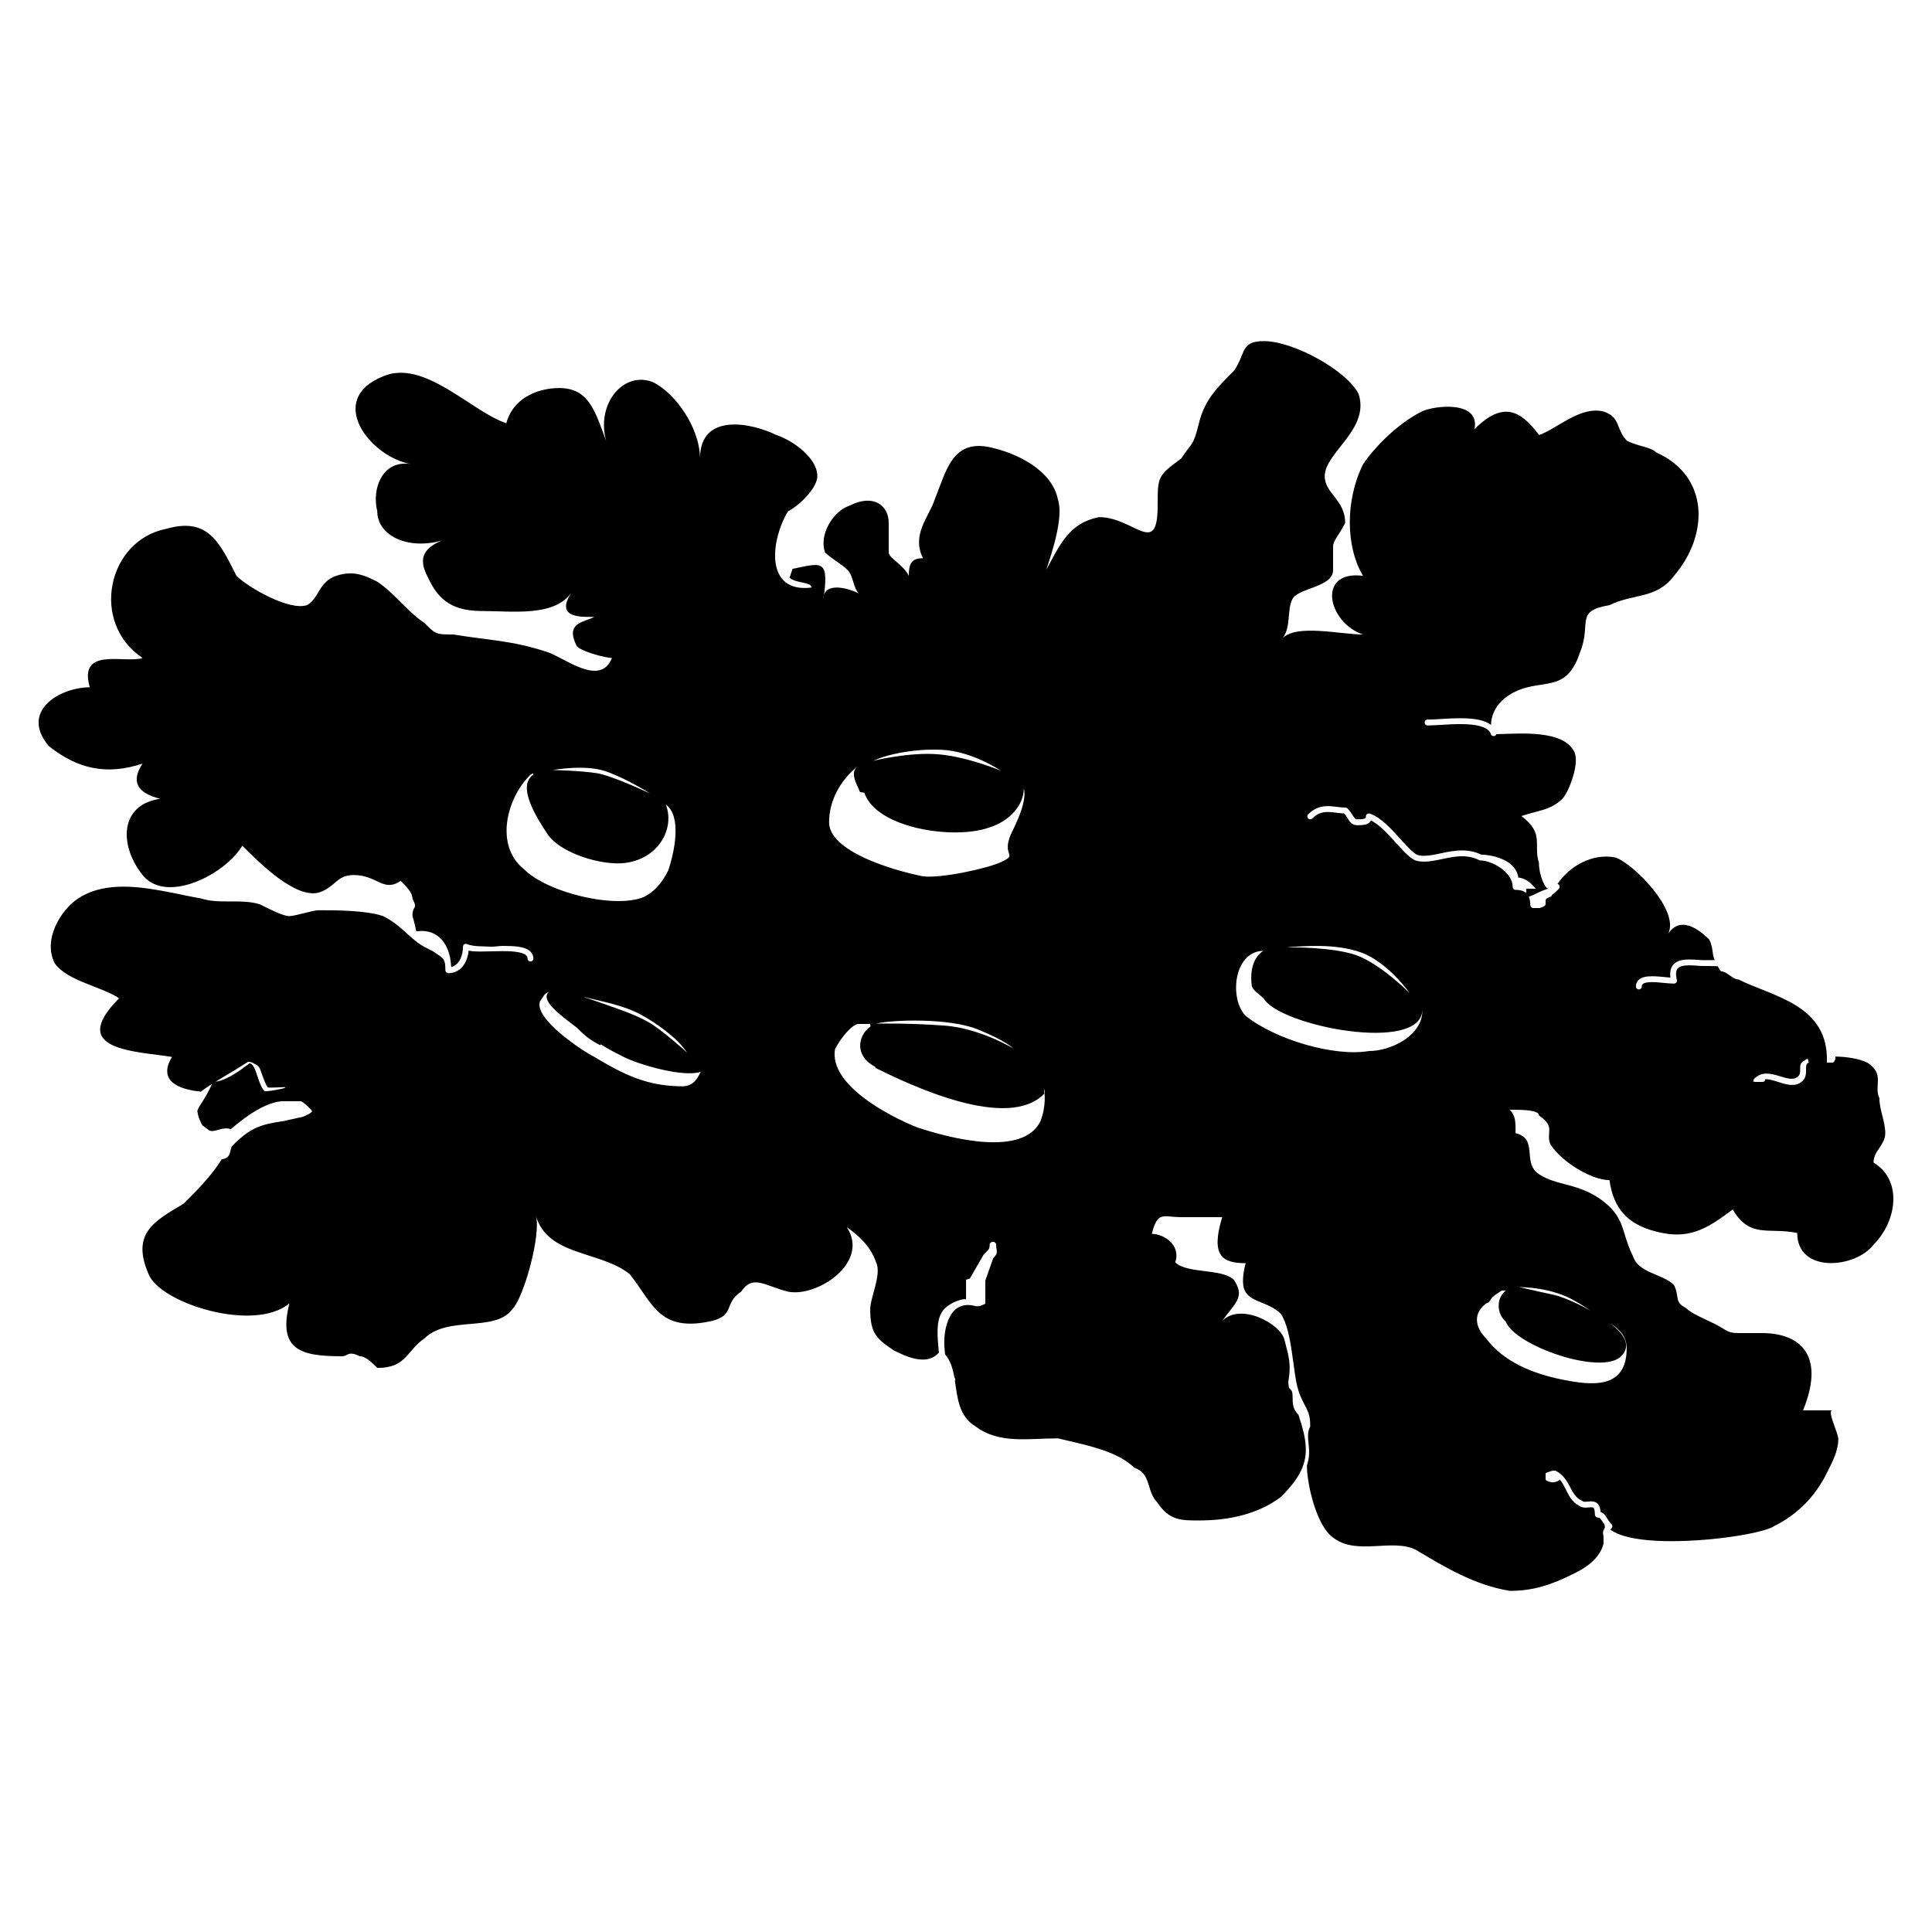 <?xml version="1.0" encoding="utf-8"?>
<!-- Generator: Adobe Illustrator 15.0.2, SVG Export Plug-In . SVG Version: 6.00 Build 0)  -->
<!DOCTYPE svg PUBLIC "-//W3C//DTD SVG 1.1//EN" "http://www.w3.org/Graphics/SVG/1.1/DTD/svg11.dtd">
<svg version="1.1" id="Layer_1" xmlns="http://www.w3.org/2000/svg" xmlns:xlink="http://www.w3.org/1999/xlink" x="0px" y="0px"
	 width="100px" height="100px" viewBox="0 0 100 100" enable-background="new 0 0 100 100" xml:space="preserve">
<path d="M96.973,60.174c0-0.607,0.608-0.912,0.608-1.52s-0.305-1.213-0.305-1.822c-0.304-0.605,0.305-1.215-0.606-1.82
	c-0.471-0.236-1.123-0.313-1.675-0.326c0,0.006,0.004,0.085,0.004,0.093C94.992,54.87,94.927,55,94.848,55H93.67
	c-0.19,0-0.19,0.171-0.19,0.386c0,0.232,0,0.513-0.387,0.706c-0.104,0.055-0.223,0.062-0.358,0.062c-0.229,0-0.47-0.083-0.681-0.149
	c-0.271-0.084-0.511-0.161-0.71-0.138c0.007,0.02,0.011,0.001,0.011,0.021c0,0.084-0.068,0.113-0.151,0.113h-0.301
	c-0.06,0-0.116,0.014-0.141-0.039C90.761,55.955,90.759,56,90.758,56h-0.007c-0.008,0,0.007-0.126,0.039-0.157
	c0.176-0.176,0.383-0.274,0.636-0.274c0.239,0,0.481,0.069,0.719,0.142c0.317,0.102,0.618,0.179,0.813,0.081
	c0.219-0.109,0.219-0.257,0.219-0.476c0-0.23,0-0.327,0.388-0.521c0.013-0.01,0.04,0.205,0.068,0.205h0.925
	c0.121-3-2.798-3.413-4.569-4.3c-0.304,0-0.608-0.425-0.912-0.425c-0.058-0.06-0.106-0.172-0.148-0.227
	c-0.002-0.001-0.004-0.027-0.006-0.028l-0.066-0.01C88.759,50.012,88.61,50,88.389,50h-0.223c-0.099,0-0.211-0.007-0.327-0.017
	c-0.128-0.008-0.267-0.018-0.399-0.018c-0.316,0-0.51,0.054-0.605,0.168c-0.094,0.111-0.108,0.314-0.04,0.588
	c0.01,0.038,0.003,0.086-0.022,0.124c-0.035,0.045-0.079,0.065-0.125,0.065c-0.151,0-0.333-0.016-0.521-0.034
	c-0.213-0.021-0.43-0.042-0.622-0.042c-0.244,0-0.404,0.035-0.479,0.103c-0.021,0.019-0.048,0.051-0.048,0.126
	c0,0.084-0.068,0.15-0.151,0.15c-0.084,0-0.152-0.066-0.152-0.15c0-0.142,0.052-0.263,0.149-0.351
	c0.135-0.123,0.354-0.181,0.691-0.181c0.212,0,0.439,0.022,0.641,0.041l0.083,0.008c0.077,0.008,0.152,0.015,0.224,0.02
	c-0.04-0.285,0.007-0.502,0.141-0.661c0.207-0.248,0.577-0.277,0.836-0.277c0.144,0,0.289,0.01,0.417,0.02
	c0.12,0.008,0.223,0.016,0.311,0.016c0.132,0,0.387-0.002,0.583-0.004c-0.152-0.346-0.063-0.625-0.278-1.06
	c-0.608-0.607-1.52-1.215-2.127-0.304c0.607-1.215-1.822-3.643-2.732-3.946c-1.199-0.24-2.397,0.466-2.999,1.372
	c0.024,0.006,0.047,0.017,0.065,0.032c0.06,0.067,0.06,0.158,0.007,0.217l-0.057,0.057c-0.063,0.063-0.113,0.111-0.161,0.153
	c-0.047,0.041-0.093,0.074-0.141,0.107c-0.022,0.062-0.041,0.124-0.057,0.186c0-0.05,0.095-0.099,0.089-0.146
	C80.258,46.422,80,46.488,80,46.599v0.211c0,0.083-0.255,0.19-0.338,0.19h-0.305c-0.084,0-0.152-0.087-0.152-0.171
	c0-0.525-0.233-0.769-0.758-0.769c-0.084,0-0.152-0.073-0.152-0.157c0-0.787-1.099-1.366-1.671-1.366
	c-0.027,0-0.056-0.009-0.077-0.024c-0.258-0.127-0.545-0.193-0.868-0.193c-0.35,0-0.701,0.074-1.04,0.146
	c-0.323,0.068-0.629,0.133-0.925,0.133c-0.178,0-0.334-0.023-0.479-0.072c-0.305-0.152-0.626-0.508-0.967-0.885
	c-0.405-0.45-0.861-0.957-1.307-1.175c-0.119,0.246-0.458,0.246-0.716,0.246c-0.271,0-0.385-0.184-0.485-0.344
	c-0.054-0.09-0.107-0.176-0.188-0.265c-0.145-0.005-0.289-0.023-0.408-0.038c-0.153-0.02-0.296-0.037-0.438-0.037
	c-0.328,0-0.567,0.1-0.802,0.335c-0.064,0.06-0.155,0.056-0.212,0.005c-0.06-0.066-0.06-0.158-0.008-0.216
	c0.385-0.384,0.769-0.428,1.023-0.428c0.162,0,0.321,0.02,0.474,0.038c0.144,0.02,0.294,0.038,0.437,0.038
	c0.036,0,0.071,0.013,0.1,0.036c0.135,0.136,0.213,0.26,0.275,0.36c0.101,0.165,0.135,0.211,0.232,0.211
	c0.393,0,0.456-0.036,0.456-0.152c0-0.05,0.024-0.098,0.065-0.125c0.024-0.017,0.056-0.026,0.088-0.026l0.04,0.005
	c0.574,0.191,1.118,0.794,1.599,1.326c0.33,0.365,0.633,0.698,0.857,0.812c0.096,0.03,0.219,0.048,0.36,0.048
	c0.27,0,0.571-0.064,0.862-0.127c0.354-0.075,0.717-0.15,1.102-0.15c0.362,0,0.686,0.069,0.985,0.213
	c0.632,0.022,1.81,0.285,1.928,1.192C79.143,45.467,79.456,46,79.505,46H79v0.506c0-0.061,0.289-0.15,0.344-0.174
	C79.633,46.186,80.045,46,80.151,46h-0.003c-0.171,0-0.493-0.681-0.493-1.352c-0.304-0.911,0.308-1.5-0.908-2.41
	c0.91-0.305,1.521-0.295,2.128-0.902c0.304-0.303,0.912-1.818,0.608-2.425c-0.572-1.145-2.765-0.939-4.031-0.911
	c-0.015,0.04-0.044,0.075-0.087,0.091l-0.017,0.006L77.313,38.1c-0.063,0-0.119-0.04-0.143-0.098
	c-0.016-0.048-0.033-0.082-0.054-0.109c-0.185-0.279-0.688-0.413-1.543-0.413c-0.352,0-0.701,0.022-1.012,0.041l-0.108,0.006
	c-0.217,0.012-0.403,0.022-0.563,0.022c-0.084,0-0.151-0.068-0.151-0.151c0-0.084,0.067-0.152,0.151-0.152
	c0.15,0,0.335-0.011,0.549-0.022l0.104-0.006c0.321-0.02,0.685-0.042,1.043-0.042c0.78,0,1.287,0.111,1.59,0.345
	c0.011-0.97,0.832-1.684,1.878-1.946c1.215-0.303,2.127,0,2.733-1.822c0.608-1.518-0.304-2.125,1.52-2.43
	c1.214-0.607,2.429-0.304,3.34-1.519c1.823-2.125,1.823-5.163-0.911-6.378c-0.304-0.303-0.91-0.303-1.519-0.607
	c-0.606-0.607-0.304-1.215-1.215-1.518c-1.215-0.304-2.43,0.911-3.34,1.215c-0.912-1.215-1.823-1.823-3.342-0.304
	c0.304-1.519-2.126-1.215-2.733-0.911c-1.215,0.607-2.43,1.822-3.036,2.733c-0.461,0.921-0.689,1.996-0.685,3.031
	c0.004,1.012,0.232,1.988,0.685,2.739c-2.43-0.303-1.823,2.43,0,3.038c-1.157,0-3.417-0.551-4.154,0.184
	c-0.025,0.041-0.061,0.081-0.099,0.119c0.028-0.042,0.063-0.083,0.099-0.119c0.436-0.604,0.211-1.438,0.492-2.007
	C67.195,30.412,69,30.412,69,29.501c0,0,0-0.912,0-1.215c0-0.304,0.32-0.607,0.625-1.215c0-1.215-1.057-1.519-1.057-2.43
	c0-1.215,2.357-2.43,1.751-4.252c-0.608-1.215-3.378-2.733-4.896-2.733c-1.215,0-0.929,0.607-1.537,1.518
	c-0.912,0.912-1.528,1.519-1.831,2.734c-0.304,1.215-0.309,0.911-0.916,1.822c-1.215,0.911-1.218,0.911-1.218,2.429
	c0,2.734-1.217,0.607-3.039,0.607c-1.517,0.304-1.994,1.361-2.731,2.734c0.304-0.912,0.911-2.734,0.608-3.645
	c-0.305-1.519-2.127-2.43-3.646-2.733c-1.822-0.304-2.126,1.214-2.733,2.733c-0.304,0.911-1.215,1.823-0.607,3.038
	c-0.607,0-0.734,0.303-0.734,0.911C46.736,29.197,46,28.894,46,28.589c0-0.607,0-0.911,0-1.518c0-0.912-0.784-1.519-1.999-0.912
	c-0.91,0.304-1.607,1.519-1.303,2.43c0.304,0.304,0.868,0.607,1.171,0.912c0.305,0.303,0.282,0.911,0.585,1.214
	c-0.551-0.275-1.607-0.551-1.802,0.077c0.243-1.881-0.167-1.64-1.629-1.349l-0.154,0.456c0.304,0.304,1.135,0.208,1.135,0.512
	c-2.43,0.304-2.128-2.43-1.216-3.948c0.607-0.304,1.518-1.215,1.518-1.823c0-0.911-1.215-1.822-2.126-2.125
	c-1.215-0.607-3.948-1.215-3.948,1.215c0-1.519-1.215-3.341-2.43-3.949c-1.519-0.608-2.958,1.108-2.43,3.037
	c-0.579-1.575-0.911-2.733-2.43-2.733c-1.215,0-2.43,0.607-2.733,1.823c-1.822-0.607-4.252-3.342-6.378-2.43
	c-2.988,1.197-0.683,4.157,1.419,4.54c-1.445-0.221-2.02,1.257-1.723,2.446c0,1.215,1.497,2.019,3.341,1.518
	c-1.491,0.601-0.911,1.519-0.607,2.126c0.607,1.215,1.519,1.519,2.733,1.519c1.518,0,3.645,0.303,4.556-0.912
	c-0.832,1.31,0.607,1.215,1.215,1.215c-0.607,0.304-1.518,0.304-0.911,1.519c0.303,0.303,1.518,0.607,1.821,0.607
	c-0.607,1.518-2.429,0-3.34-0.304c-1.823-0.607-3.038-0.607-4.859-0.911c-0.911,0-0.911,0-1.519-0.607
	c-0.911-0.607-1.519-1.519-2.43-2.126c-0.607-0.304-1.214-0.607-2.125-0.304c-0.909,0.304-0.909,1.215-1.517,1.519
	c-0.911,0.304-3.037-0.911-3.645-1.519c-0.911-1.822-1.519-3.037-3.645-2.43c-3.037,0.607-3.948,4.86-1.215,6.682
	c-0.911,0.303-3.34-0.607-2.733,1.518c-1.519,0-3.645,1.215-2.126,3.038c1.519,1.215,3.037,1.518,4.859,0.911
	c-0.607,0.912-0.303,1.519,0.912,1.822c-2.126,0.305-2.126,2.43-0.912,3.946c0.268,0.335,0.622,0.521,1.023,0.593
	c1.423,0.258,3.43-0.927,4.14-2.109c0.912,0.911,2.734,2.731,3.949,2.428c0.909-0.304,0.909-0.911,1.82-0.911
	c1.214,0,1.519,0.911,2.429,0.304c0.304,0.304,0.607,0.607,0.607,0.911c0.304,0.607,0,0.304,0,0.911
	c0.102,0.306,0.145,0.566,0.201,0.792c0.009,0,0.017-0.003,0.026-0.005c0.429-0.061,0.807,0.029,1.105,0.262
	c0.405,0.313,0.642,0.872,0.673,1.584c0.419-0.094,0.611-0.592,0.611-1.047c0-0.058,0.031-0.108,0.08-0.133
	c0.02-0.017,0.09-0.027,0.14-0.002c0.14,0.069,0.465,0.111,0.698,0.111c0.165,0,0.343,0.021,0.525,0.021h0.038
	c0.191,0,0.385-0.04,0.571-0.04c0.583,0,1.159,0.02,1.435,0.288c0.104,0.102,0.158,0.225,0.158,0.371
	c0,0.084-0.068,0.147-0.152,0.147s-0.152-0.07-0.152-0.154c0-0.065-0.021-0.117-0.066-0.161c-0.203-0.196-0.802-0.222-1.234-0.222
	c-0.191,0-0.387,0.006-0.576,0.011c-0.194,0.005-0.379,0.01-0.549,0.01c-0.274,0-0.474-0.014-0.622-0.044
	c-0.061,0.598-0.398,1.164-1.052,1.164c-0.083,0-0.151-0.068-0.151-0.152c0-0.694-0.185-0.633-0.546-0.915
	c-0.132-0.104-0.267-0.135-0.441-0.243c-0.83-0.396-1.207-1.128-2.236-1.643c-0.912-0.304-2.43-0.304-3.338-0.304
	c-0.304,0-1.215,0.304-1.519,0.304s-0.911-0.304-1.519-0.607c-0.912-0.304-2.125,0-3.037-0.304c-0.605-0.102-1.314-0.27-2.055-0.402
	c-1.484-0.271-3.106-0.408-4.323,0.402c-0.911,0.607-1.823,2.126-1.215,3.341c0.607,0.911,2.43,1.215,3.341,1.823
	c-2.733,2.732,0.912,2.732,2.734,3.037c-0.763,1.271,0.392,1.689,1.5,1.795c0.034-0.031,0.067-0.059,0.095-0.078
	c0.448-0.316,1.142-0.732,1.651-1.029c0.366-0.232,0.643-0.406,0.675-0.426c0.008-0.008,0.017-0.01,0.026-0.01
	c0.124,0,0.222,0.037,0.306,0.094c0.292,0.135,0.289,0.238,0.396,0.527c0.06,0.164,0.215,0.604,0.304,0.693
	c0.056,0.063,0.98-0.041,0.928,0.016c-0.072,0.066-1.036,0.234-1.092,0.184c-0.139-0.143-0.22-0.359-0.291-0.551
	c-0.133-0.357-0.239-0.86-0.477-0.886C12.745,55.147,11.749,56,11.017,56c0.003,0,0.006,0,0.009,0c-0.458,1-0.72,1.21-0.814,1.501
	c0.022,0.088,0.052,0.3,0.085,0.368c0.074,0.156,0.162,0.411,0.223,0.411l0.322,0.237c0.286,0.119,0.655-0.223,1.097-0.074
	C11.921,58.506,13.467,57,14.671,57h0.899c0.083,0,0.579,0.438,0.579,0.522s-0.473,0.302-0.557,0.302l-0.92,0.204
	c-1.188,0.168-1.719,0.347-2.625,1.257c-0.085,0.082-0.105,0.222-0.126,0.31c-0.04,0.166-0.099,0.344-0.364,0.395
	c-0.026,0.004-0.056,0.016-0.084,0.02c-0.521,0.844-1.315,1.643-1.963,2.289c-1.519,0.912-2.734,1.521-1.822,3.646
	c0.607,1.52,5.466,3.039,7.289,1.52c-0.607,2.43,0.607,2.734,2.731,2.734c0.304,0,0.304-0.305,0.911,0
	c0.303,0,0.607,0.303,0.911,0.605c1.519,0,1.519-0.91,2.43-1.518c1.215-1.215,3.645-0.303,4.555-1.518
	c0.608-0.609,1.519-3.949,1.215-4.861c0.607,2.127,3.34,1.822,4.859,3.037c1.215,1.52,1.519,3.039,4.252,2.43
	c1.215-0.303,0.607-0.91,1.519-1.518c0.607-0.912,1.215-0.303,2.43,0c1.519,0.303,4.252-1.518,3.037-3.342
	c0.484,0.35,1.215,0.912,1.519,1.824c0.304,0.605-0.304,1.82-0.304,2.43c0,1.215,0.304,1.518,1.215,2.125
	c0.58,0.289,1.714,0.854,2.344,0.109c-0.004-0.031-0.01-0.064-0.013-0.098c-0.075-0.766-0.133-1.486,0.154-1.975
	c0.318-0.539,1.26-0.771,1.26-0.658v-1.023c0-0.027,0.185-0.057,0.201-0.078l0.716-1.244c0.261-0.26,0.304-0.26,0.304-0.5
	c0-0.084,0.091-0.152,0.175-0.152c0.083,0,0.163,0.068,0.163,0.152c0,0.352,0.148,0.395-0.153,0.697L51,66.283v1.18
	c0,0.045-0.19,0.088-0.227,0.119c-0.025,0.02-0.145,0.031-0.18,0.031l-0.082-0.004c-0.576-0.164-1.032,0-1.308,0.475
	c-0.271,0.457-0.389,1.162-0.298,1.887c0.006,0.047,0.009,0.09,0.016,0.135c0.283,0.326,0.399,0.744,0.478,1.193
	c0.002,0,0.002,0.002,0.003,0.004c0.047,0.053,0.052,0.121,0.024,0.176c0.138,0.879,0.194,1.828,1.082,2.361
	c1.215,0.912,2.733,0.609,4.252,0.609c1.215,0.303,3.035,0.605,3.946,1.518c0.91,0.303,0.606,1.215,1.214,1.822
	c0.607,0.91,1.215,0.91,2.126,0.91c1.519,0,3.037-0.303,4.252-1.215c1.005-1.004,1.345-1.74,1.284-2.652
	c-0.031-0.469-0.166-0.98-0.373-1.6c-0.303-0.303-0.303-0.607-0.303-0.91c0-0.607-0.223-0.205-0.223-0.814
	c0.151-0.859,0.049-1.215-0.203-2.176c-0.218-0.83-2.278-1.924-3.22-0.959c0.494-0.709,0.954-1.049,0.851-1.59
	c-0.031-0.158-0.107-0.33-0.243-0.535c-0.607-0.607-2.431-0.305-3.037-0.91c0.304-0.912-0.606-1.474-1.215-1.474
	C59.92,62.649,60.225,63,61.135,63c0.608,0,1.519,0,2.126,0c-0.607,2,0,2.382,1.215,2.382c-0.143,0.508-0.168,0.985-0.108,1.239
	c0.189,0.813,1.235,0.692,1.931,1.386c0.608,0.91,0.608,3.069,0.911,3.979c0.304,0.91,0.607,0.927,0.607,1.837
	c-0.163,0.332-0.111,0.637-0.078,0.986c0.029,0.295,0.047,0.631-0.094,1.047c0,0.912,0.477,3.145,1.387,3.752
	c1.215,0.912,3.038,0.003,4.253,0.61c1.518,0.91,3.036,1.822,4.859,2.125c1.214,0,2.141-0.303,3.355-0.91
	c0.418-0.211,1.181-0.615,1.47-1.414C82.941,79.992,83,79.955,83,79.914v-0.303c0-0.193-0.07-0.301,0.01-0.424
	c0.025-0.039,0.019-0.078,0.062-0.121c-0.002-0.053-0.022-0.109-0.026-0.166c-0.035-0.051-0.077-0.098-0.104-0.143
	c-0.101-0.164-0.14-0.209-0.237-0.209c-0.083,0-0.153-0.068-0.153-0.152c0-0.246-0.049-0.326-0.077-0.354
	c-0.013-0.012-0.04-0.027-0.114-0.027c-0.039,0-0.083,0.006-0.129,0.01c-0.058,0.006-0.113,0.01-0.169,0.01
	c-0.098,0-0.239-0.014-0.361-0.119c-0.335-0.18-0.496-0.502-0.652-0.814c-0.101-0.199-0.194-0.387-0.321-0.527
	c-0.002,0.084-0.28,0.152-0.364,0.152S80,76.656,80,76.574v-0.301c0-0.053,0.242-0.105,0.287-0.131
	c0.027-0.021,0.199-0.031,0.249-0.008c0.35,0.174,0.573,0.521,0.727,0.826c0.153,0.307,0.311,0.564,0.566,0.693l0.052,0.025
	c0.037,0.037,0.093,0.053,0.172,0.053c0.044,0,0.093-0.006,0.141-0.01c0.055-0.006,0.111-0.012,0.164-0.012
	c0.085,0,0.211,0.012,0.317,0.109c0.1,0.09,0.155,0.232,0.171,0.443c0.17,0.053,0.256,0.191,0.339,0.326
	c0.059,0.096,0.122,0.201,0.229,0.305c0.032,0.039,0.045,0.074,0.045,0.109s-0.013,0.07-0.036,0.1
	c-0.028,0.027-0.046,0.045-0.06,0.061l-0.013,0.012c1.556,1.156,7.643,0.373,8.46-0.172c1.215-0.607,2.127-1.52,2.733-2.734
	c0.305-0.605,0.608-1.179,0.608-1.788c0-0.303-0.608-1.481-0.304-1.481c-0.608,0-0.911,0-1.52,0c1.215-3-0.304-4-2.125-4
	c-0.608,0-0.912,0-1.215,0c-0.608,0-0.608-0.161-1.215-0.466c-0.608-0.303-1.215-0.536-1.519-0.839
	c-0.608-0.305-0.305-0.571-0.608-1.181c-0.606-0.605-1.821-0.589-2.126-1.499c-0.437-0.873-0.438-1.505-0.856-2.134
	c-0.163-0.246-0.39-0.486-0.733-0.744c-1.215-0.91-2.358-0.75-3.269-1.357c-0.912-0.607,0-1.822-1.215-2.127
	c0-0.607,0-0.909-0.304-1.212c0.606,0,1.519,0,1.519,0.303c0.91,0.607,0.303,0.91,0.606,1.518c0.608,0.912,2.127,1.822,3.038,1.822
	c0.103,0.752,0.348,1.311,0.719,1.729c0.475,0.535,1.159,0.836,2.015,1.006c1.519,0.305,2.43-0.305,3.645-1.215
	c0.91,1.52,1.822,0.91,3.34,1.215c0,2.125,3.038,1.822,3.948,0.607C98.187,63.211,98.489,61.084,96.973,60.174z M35.231,54.061
	c0.287,0.34,0.338,0.424,0.338,0.424s-1.333-1.215-2.075-1.621c-0.743-0.404-1.654-0.691-1.924-0.793
	c-0.27-0.1-1.367-0.473-1.367-0.473c0.928,0.236,2.059,0.422,2.986,0.928S34.945,53.725,35.231,54.061z M31.351,39.922
	c1.08,0.371,2.294,1.148,2.294,1.148s-1.924-0.912-2.733-1.046c-0.811-0.135-2.295-0.168-2.295-0.168S30.271,39.551,31.351,39.922z
	 M27.121,44.99c-1.519-1.215-0.911-3.645,0.304-4.859c0.046-0.038,0.095-0.073,0.146-0.105l0.042,0.063
	c-0.889,0.585,0.167,2.246,0.723,3.08c0.607,0.911,2.43,1.519,3.645,1.519c1.865,0,3.015-1.611,2.484-3.047
	c0.854,0.64,0.425,2.515,0.125,3.411c-0.304,0.607-0.674,1.082-1.281,1.385C31.79,47.043,28.336,46.203,27.121,44.99z
	 M35.321,56.227c-1.822,0-3.037-0.609-4.556-1.52c-0.607-0.305-3.123-1.961-2.819-2.871c0.173-0.23,0.215-0.41,0.46-0.494
	c-0.442,0.41,0.478,1.121,1.448,1.846c0.303,0.303,0.607,0.609,1.214,0.912l0.028-0.045c0.42,0.27,0.881,0.498,1.187,0.652
	c0.804,0.402,3.072,1.07,3.984,0.771C36.099,55.834,35.881,56.223,35.321,56.227z M42.61,31.019c0-0.085,0.011-0.16,0.03-0.225
	C42.633,30.865,42.621,30.94,42.61,31.019z M45.524,39.247c0.337-0.135,1.619-0.506,3.206-0.438c1.586,0.067,3.07,1.08,3.07,1.08
	s-1.688-0.709-3.206-0.844c-1.519-0.135-3.408,0.337-3.408,0.337S45.187,39.382,45.524,39.247z M44.344,39.705l0.004,0.004
	c-0.287,0.265-0.113,0.683,0.087,1.101C44.465,40.881,44.5,41,44.529,41h0.003c0.044,0,0.109,0.026,0.204,0.026
	c0.124,0.369,0.383,0.694,0.733,0.964c1.385,1.063,4.191,1.354,5.645,0.87c1.173-0.336,1.886-1.224,1.877-2.056
	c0.194,0.65-0.424,1.884-0.662,2.362c-0.512,1.194,0.401,1.019-0.494,1.447c-0.697,0.331-3.152,0.874-4.084,0.741
	c-1.518-0.305-4.837-1.275-4.837-2.795C42.914,41.412,43.518,40.384,44.344,39.705z M52.441,54.264c0,0-1.721-1.047-3.576-1.182
	c-1.856-0.135-3.51-0.1-3.51-0.1c0.811-0.203,3.779-0.305,5.265,0.303C52.104,53.893,52.441,54.264,52.441,54.264z M53.848,58.047
	c-0.911,1.822-4.556,0.912-6.378,0.305c-1.519-0.607-4.556-2.22-4.252-4.042c0.304-0.607,0.911-1.31,1.215-1.31s0.304,0,0.607,0
	l0.016,0.132c-0.719,0.51-0.778,1.579,0.234,2.075c0.013,0.016,0.028,0.063,0.041,0.077c1.822,0.896,6.836,3.284,8.727,1.319
	c-0.006-0.08-0.009-0.151-0.021-0.229c0.043,0.049,0.06,0.211,0.031,0.24C54.101,57.091,54.028,57.598,53.848,58.047z M67.055,49
	c0.235,0,2.024-0.202,3.408,0.304s2.496,2.091,2.496,2.091s-1.519-1.518-2.767-1.957c-1.248-0.438-3.543-0.404-3.543-0.404
	S66.818,49,67.055,49z M70.854,54.402c-1.822,0.305-4.859-0.605-6.378-1.822c-0.855-0.855-0.641-3.327,0.907-3.365
	c-0.457,0.316-0.708,0.894-0.589,1.843c0.133,0.268,0.289,0.307,0.594,0.611l0.01-0.006c0.781,1.443,8.223,2.895,8.223,0.586
	C73.668,53.602,71.994,54.402,70.854,54.402z M80.855,67.02c0.643,0.236,1.452,0.811,1.452,0.811s-1.122-0.65-1.958-0.828
	c-0.835-0.176-1.722-0.387-1.722-0.387C79.54,66.648,80.215,66.783,80.855,67.02z M83.913,70.197
	c0.53-0.531,0.173-1.135-0.559-1.695c0.488,0.299,0.843,0.709,0.843,1.285c0,2.127-1.802,1.928-3.32,1.623
	c-1.52-0.303-3.038-0.91-3.948-2.125c-0.608-0.607-0.679-1.32,0-1.822l0.13-0.055l0.174-0.25c0.189-0.189,0.38-0.26,0.493-0.361
	l0.211,0.006c-0.5,0.398-0.478,1.18,0.006,1.611C78.424,69.66,82.892,71.219,83.913,70.197z"/>
</svg>
